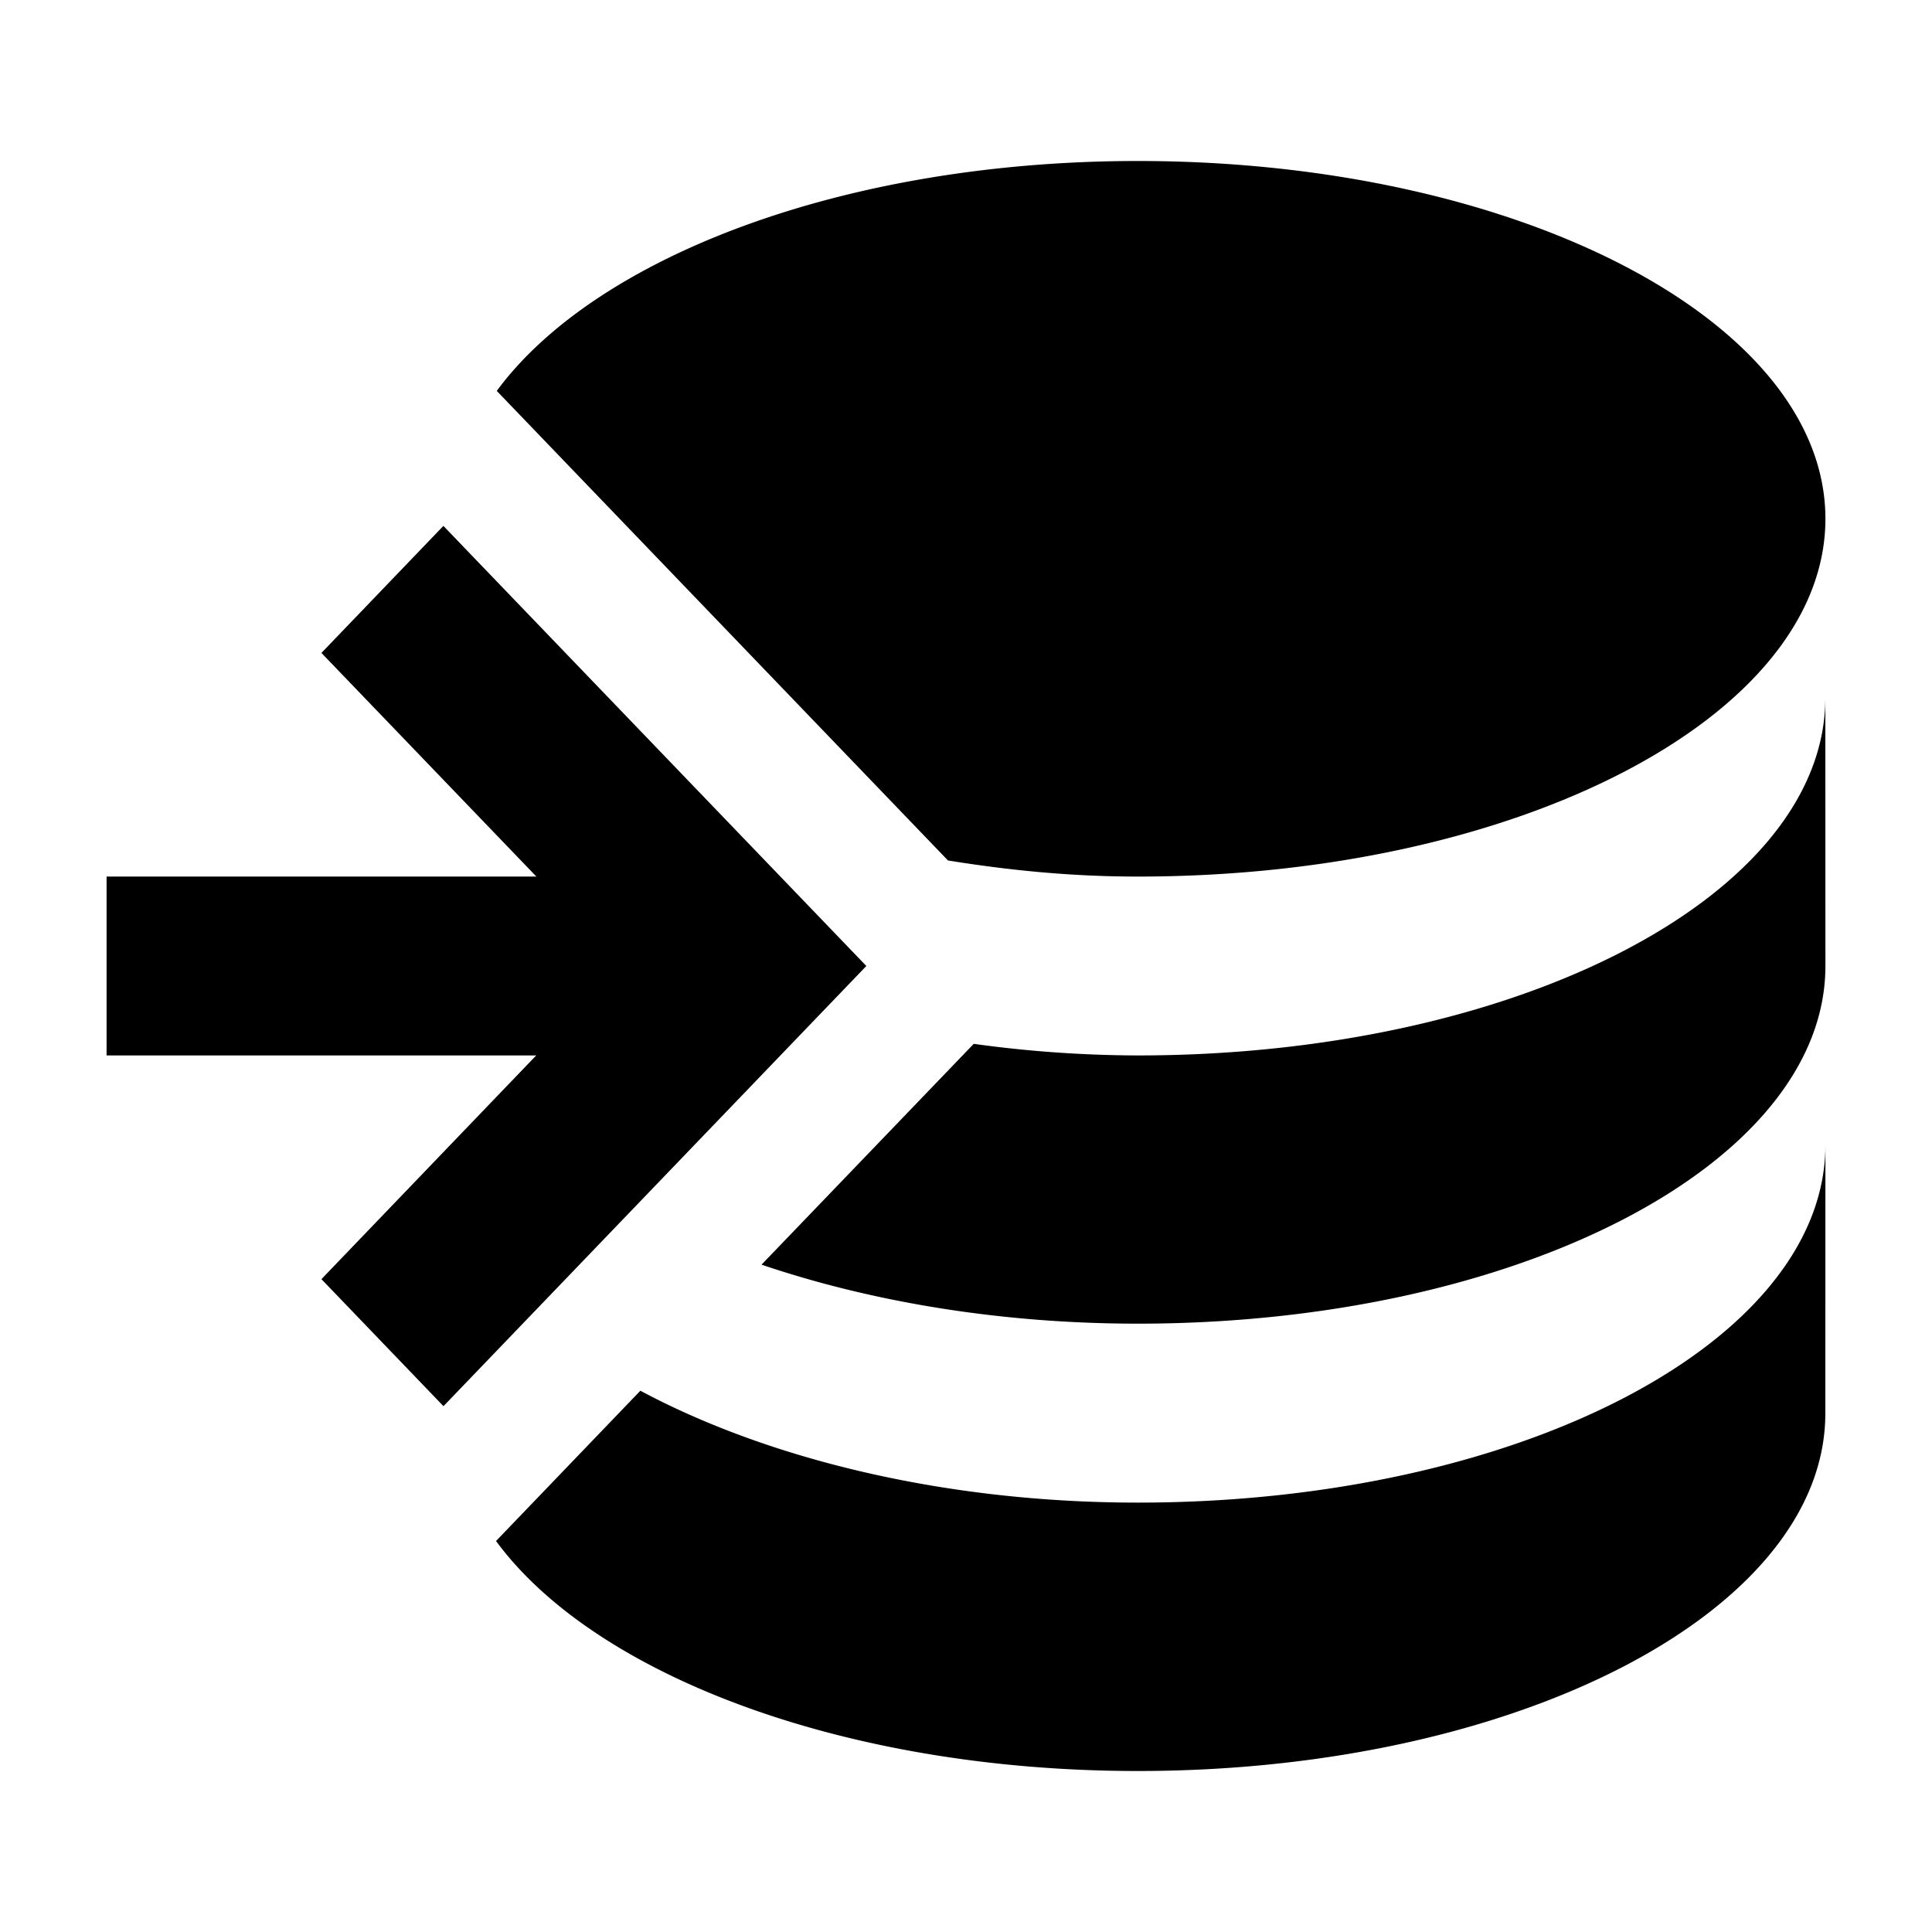 <svg xmlns="http://www.w3.org/2000/svg" viewBox="0 0 24 24"><path d="M0 0h24v24H0z" fill="none"/><path d="M14.135 2C10.495 2 7.4 3.189 6.171 4.856l5.605 5.833c.758.122 1.526.2 2.36.2 4.718 0 8.54-1.989 8.54-4.445C22.675 3.99 18.853 2 14.135 2M5.508 6.533L3.993 8.111l2.67 2.778H1.324v2.222h5.337L3.993 15.89l1.516 1.578L10.762 12m11.913-3.333c0 2.455-3.821 4.444-8.54 4.444a15.08 15.08 0 01-2.039-.144L9.46 15.71c1.345.456 2.947.733 4.676.733 4.719 0 8.54-1.988 8.54-4.444m0 2.222c0 2.456-3.821 4.445-8.54 4.445-2.434 0-4.622-.556-6.181-1.39l-1.793 1.867C7.388 20.811 10.495 22 14.135 22c4.719 0 8.54-1.989 8.54-4.444"/></svg>